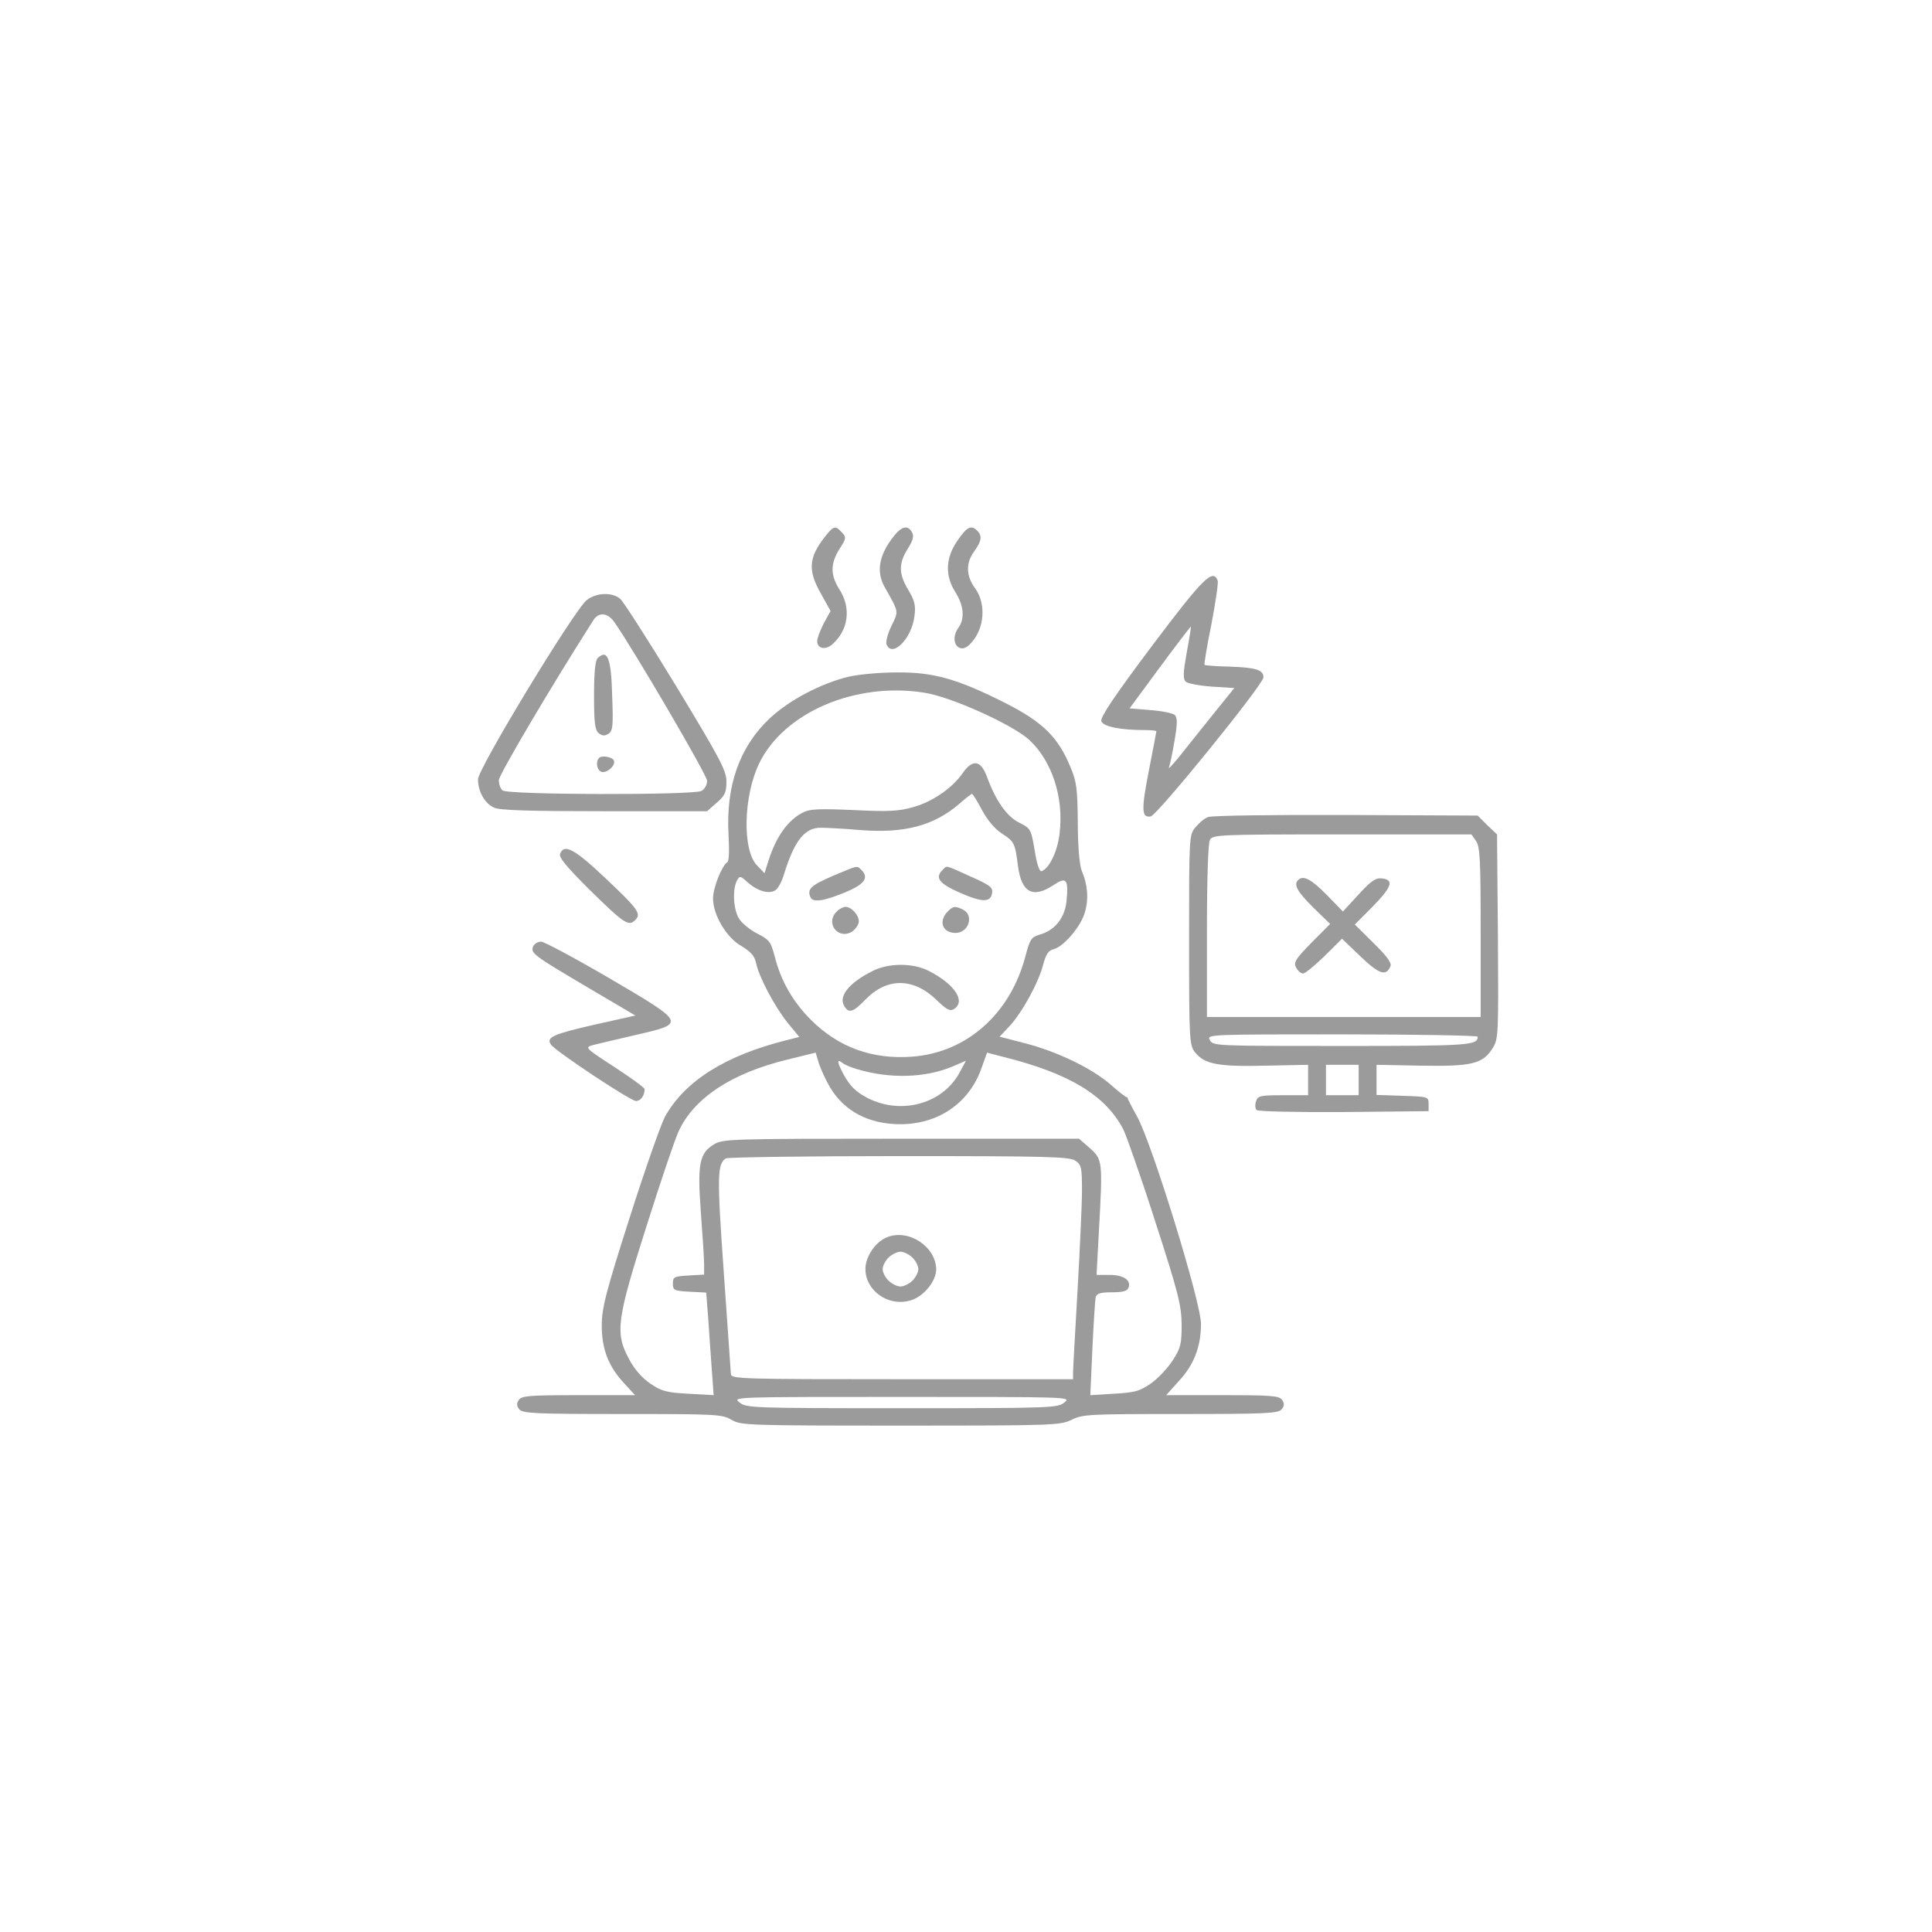 <?xml version="1.0" encoding="utf-8"?>
<svg xmlns="http://www.w3.org/2000/svg" viewBox="0 0 500 500" style="opacity: 0.84;">
  <g transform="matrix(0.077, -0, -0, -0.075, -2598.708, -1456.815)" fill="#000000" stroke="none" style="transform-origin: 2854.423px 1709.543px;">
    <path d="M2306 3227 c-55 -72 -58 -116 -13 -197 l32 -59 -23 -43 c-12 -24 -22 -51 -22 -61 0 -26 28 -32 51 -11 54 49 64 125 24 189 -31 50 -31 89 0 140 23 36 23 41 8 57 -22 25 -28 23 -57 -15z" style="fill: rgb(136, 136, 136);"/>
    <path d="M2536 3227 c-48 -63 -58 -120 -30 -172 50 -91 48 -83 24 -135 -13 -27 -20 -56 -17 -64 19 -49 86 21 94 98 5 36 0 54 -21 90 -32 55 -33 90 -2 141 18 29 22 44 15 57 -14 27 -35 22 -63 -15z" style="fill: rgb(136, 136, 136);"/>
    <path d="M2751 3213 c-40 -60 -42 -120 -6 -178 28 -46 32 -91 9 -123 -20 -29 -15 -66 11 -70 14 -1 28 10 45 35 34 52 34 125 1 172 -31 43 -32 88 -3 128 25 35 27 54 10 71 -21 21 -35 13 -67 -35z" style="fill: rgb(136, 136, 136);"/>
    <path d="M3405 2850 c-125 -171 -174 -246 -170 -259 6 -19 63 -31 148 -31 20 0 37 -2 37 -4 0 -2 -11 -62 -25 -135 -26 -137 -25 -164 6 -159 22 4 379 456 379 480 0 26 -26 34 -115 37 -44 1 -81 4 -83 6 -2 2 8 65 23 140 14 76 24 144 21 151 -16 42 -48 10 -221 -226z m117 -23 c-12 -69 -13 -90 -3 -100 6 -6 46 -14 87 -17 l76 -5 -59 -75 c-32 -41 -83 -106 -113 -145 -29 -38 -51 -63 -48 -54 4 9 12 50 19 92 10 59 10 80 1 89 -6 6 -43 14 -82 17 l-70 6 102 142 c56 78 103 141 104 140 1 -1 -5 -41 -14 -90z" style="fill: rgb(136, 136, 136); fill-rule: nonzero;"/>
    <path d="M1506 3009 c-41 -32 -366 -582 -366 -619 0 -42 23 -84 55 -98 18 -9 125 -12 370 -12 l345 0 32 29 c28 25 33 36 33 73 0 38 -20 77 -168 328 -93 157 -178 293 -189 303 -27 23 -79 22 -112 -4z m92 -76 c63 -92 312 -528 312 -548 0 -14 -8 -29 -19 -35 -29 -15 -653 -14 -669 2 -7 7 -12 22 -12 35 0 18 173 319 317 551 18 30 48 28 71 -5z" style="fill: rgb(136, 136, 136);"/>
    <path d="M1542 2808 c-8 -8 -12 -51 -12 -129 0 -94 3 -119 16 -130 11 -9 20 -10 32 -2 15 9 17 27 13 129 -3 133 -16 165 -49 132z" style="fill: rgb(136, 136, 136);"/>
    <path d="M1547 2464 c-12 -13 -8 -42 8 -48 17 -6 48 21 42 38 -4 13 -40 20 -50 10z" style="fill: rgb(136, 136, 136);"/>
    <path d="M2385 2744 c-92 -23 -198 -80 -264 -143 -102 -99 -148 -232 -139 -402 3 -53 2 -92 -4 -95 -18 -11 -48 -88 -48 -125 0 -57 45 -135 95 -164 31 -19 44 -34 49 -56 9 -49 63 -153 106 -208 l40 -50 -43 -11 c-206 -53 -342 -141 -409 -265 -14 -28 -68 -185 -119 -350 -80 -257 -93 -310 -93 -370 0 -82 23 -142 77 -201 l35 -39 -190 0 c-167 0 -192 -2 -201 -17 -8 -12 -7 -21 2 -32 12 -14 55 -16 347 -16 316 0 335 -1 366 -20 32 -19 51 -20 568 -20 516 0 537 1 575 20 37 19 59 20 366 20 286 0 328 2 340 16 9 11 10 20 2 32 -9 15 -34 17 -200 17 l-190 0 42 48 c51 56 75 119 75 198 0 75 -165 624 -215 716 -18 33 -33 63 -32 65 1 1 0 2 -2 1 -2 -1 -27 18 -55 44 -63 56 -179 114 -290 143 l-83 22 34 37 c41 45 98 151 113 213 9 35 18 48 35 52 34 9 92 79 105 128 13 46 9 96 -11 143 -7 19 -13 81 -13 165 -1 117 -4 143 -25 193 -41 102 -92 154 -216 219 -164 85 -243 108 -368 107 -56 0 -129 -7 -162 -15z m255 -55 c90 -14 299 -111 354 -164 75 -72 115 -197 101 -319 -6 -63 -35 -124 -61 -133 -7 -2 -16 26 -23 72 -12 73 -14 76 -51 95 -42 21 -80 76 -109 158 -21 59 -49 63 -83 12 -34 -50 -101 -98 -166 -116 -47 -14 -82 -16 -199 -10 -115 5 -148 4 -170 -8 -52 -26 -93 -87 -118 -171 l-12 -39 -26 28 c-49 53 -45 238 8 351 83 176 324 282 555 244z m194 -405 c18 -35 44 -66 67 -81 42 -28 44 -33 54 -113 12 -91 50 -112 119 -65 44 30 51 21 44 -56 -6 -58 -40 -101 -91 -115 -28 -9 -32 -16 -47 -74 -51 -200 -198 -333 -381 -347 -134 -10 -247 32 -340 127 -61 63 -101 134 -122 220 -13 50 -18 57 -59 78 -24 13 -52 36 -61 52 -19 31 -22 101 -7 130 10 18 11 18 37 -6 32 -29 70 -41 92 -27 9 5 22 30 29 54 35 117 70 163 125 162 17 0 77 -3 132 -8 148 -12 247 15 332 90 21 19 40 34 43 35 3 0 18 -25 34 -56z m-510 -958 c48 -82 131 -126 235 -126 126 0 228 70 271 187 l21 60 52 -14 c224 -57 346 -133 406 -251 10 -21 59 -163 107 -317 78 -247 88 -289 89 -356 0 -67 -3 -81 -30 -124 -17 -27 -50 -63 -74 -80 -36 -26 -54 -31 -123 -35 l-80 -5 7 160 c4 88 9 168 11 178 4 13 16 17 55 17 35 0 51 4 55 15 11 26 -16 45 -63 45 l-44 0 8 153 c13 240 12 245 -30 284 l-37 33 -597 0 c-572 0 -599 -1 -629 -19 -50 -31 -57 -67 -45 -235 6 -80 11 -161 11 -180 l0 -35 -52 -3 c-49 -3 -53 -5 -53 -28 0 -23 4 -25 56 -28 l56 -3 7 -92 c3 -51 9 -130 12 -177 l6 -85 -85 5 c-74 4 -91 9 -128 35 -27 19 -54 50 -71 84 -48 91 -42 135 58 458 47 153 96 302 109 330 52 114 177 199 365 246 l95 24 11 -38 c7 -21 24 -59 38 -83z m87 65 c110 -35 233 -32 326 9 l43 19 -20 -38 c-55 -109 -194 -150 -308 -92 -42 22 -63 43 -86 88 -19 38 -20 49 -3 36 6 -6 28 -16 48 -22z m737 -317 c20 -14 22 -23 22 -102 0 -48 -7 -204 -15 -347 -8 -143 -15 -270 -15 -282 l0 -23 -575 0 c-541 0 -575 1 -575 18 -1 9 -11 168 -24 352 -23 331 -22 373 7 392 7 4 269 8 582 8 500 0 573 -2 593 -16z m-37 -834 c-22 -19 -41 -20 -546 -20 -505 0 -524 1 -546 20 -24 19 -22 19 546 19 568 0 570 0 546 -19z" style="fill: rgb(136, 136, 136);"/>
    <path d="M2333 2057 c-74 -33 -87 -45 -76 -73 8 -21 48 -14 126 20 58 26 71 48 45 74 -15 15 -9 16 -95 -21z" style="fill: rgb(136, 136, 136);"/>
    <path d="M2702 2078 c-27 -27 -13 -47 55 -78 77 -35 106 -36 111 -2 3 19 -7 27 -73 57 -88 41 -78 38 -93 23z" style="fill: rgb(136, 136, 136);"/>
    <path d="M2346 1934 c-41 -40 6 -101 53 -68 11 8 21 24 21 34 0 22 -25 50 -45 50 -7 0 -21 -7 -29 -16z" style="fill: rgb(136, 136, 136);"/>
    <path d="M2717 1932 c-30 -33 -15 -72 28 -72 44 0 63 60 26 80 -27 14 -35 13 -54 -8z" style="fill: rgb(136, 136, 136);"/>
    <path d="M2465 1728 c-76 -39 -113 -85 -95 -118 15 -29 30 -25 72 20 73 77 162 76 240 -2 32 -32 44 -39 57 -31 42 26 4 86 -84 132 -53 28 -136 28 -190 -1z" style="fill: rgb(136, 136, 136);"/>
    <path d="M2515 810 c-35 -14 -66 -57 -72 -97 -10 -81 74 -147 154 -120 42 14 83 66 83 106 -1 79 -93 141 -165 111z m85 -70 c11 -11 20 -29 20 -40 0 -11 -9 -29 -20 -40 -11 -11 -29 -20 -40 -20 -11 0 -29 9 -40 20 -11 11 -20 29 -20 40 0 11 9 29 20 40 11 11 29 20 40 20 11 0 29 -9 40 -20z" style="fill: rgb(136, 136, 136);"/>
    <path d="M3594 2260 c-12 -4 -31 -21 -43 -36 -21 -26 -21 -34 -21 -389 0 -350 1 -363 21 -388 31 -40 78 -49 237 -45 l142 3 0 -52 0 -53 -84 0 c-77 0 -85 -2 -91 -21 -4 -12 -3 -25 2 -30 5 -5 131 -8 294 -7 l284 3 0 25 c0 25 -2 25 -87 28 l-88 3 0 52 0 52 149 -3 c171 -3 208 6 241 60 20 32 20 46 18 385 l-3 353 -33 32 -32 33 -443 2 c-243 1 -452 -2 -463 -7z m900 -82 c14 -19 16 -66 16 -315 l0 -293 -460 0 -460 0 0 296 c0 184 4 303 10 315 10 18 26 19 445 19 l434 0 15 -22z m6 -676 c0 -30 -28 -32 -457 -32 -422 0 -433 0 -443 20 -11 20 -8 20 445 20 250 0 455 -4 455 -8z m-400 -149 l0 -53 -55 0 -55 0 0 53 0 52 55 0 55 0 0 -52z" style="fill: rgb(136, 136, 136);"/>
    <path d="M3897 2043 c-17 -16 -3 -41 50 -95 l57 -57 -63 -65 c-54 -57 -61 -68 -51 -86 6 -11 16 -20 23 -20 7 0 39 27 72 60 l59 60 62 -61 c63 -62 87 -70 101 -33 4 11 -14 36 -57 79 l-63 64 59 61 c65 68 74 93 33 98 -22 3 -37 -8 -79 -55 l-53 -59 -55 58 c-51 53 -78 68 -95 51z" style="fill: rgb(136, 136, 136);"/>
    <path d="M1416 2133 c-5 -12 21 -44 96 -121 120 -121 134 -130 156 -108 22 22 12 37 -104 149 -100 97 -135 116 -148 80z" style="fill: rgb(136, 136, 136);"/>
    <path d="M1325 1813 c-8 -23 -1 -29 187 -143 l157 -95 -135 -31 c-141 -33 -166 -44 -149 -69 15 -23 268 -195 286 -195 16 0 29 19 29 41 0 5 -46 39 -101 76 -99 66 -101 68 -73 76 16 4 81 20 144 35 170 40 170 40 -89 196 -115 69 -219 126 -229 126 -11 0 -23 -8 -27 -17z" style="fill: rgb(136, 136, 136);"/>
  </g>
</svg>